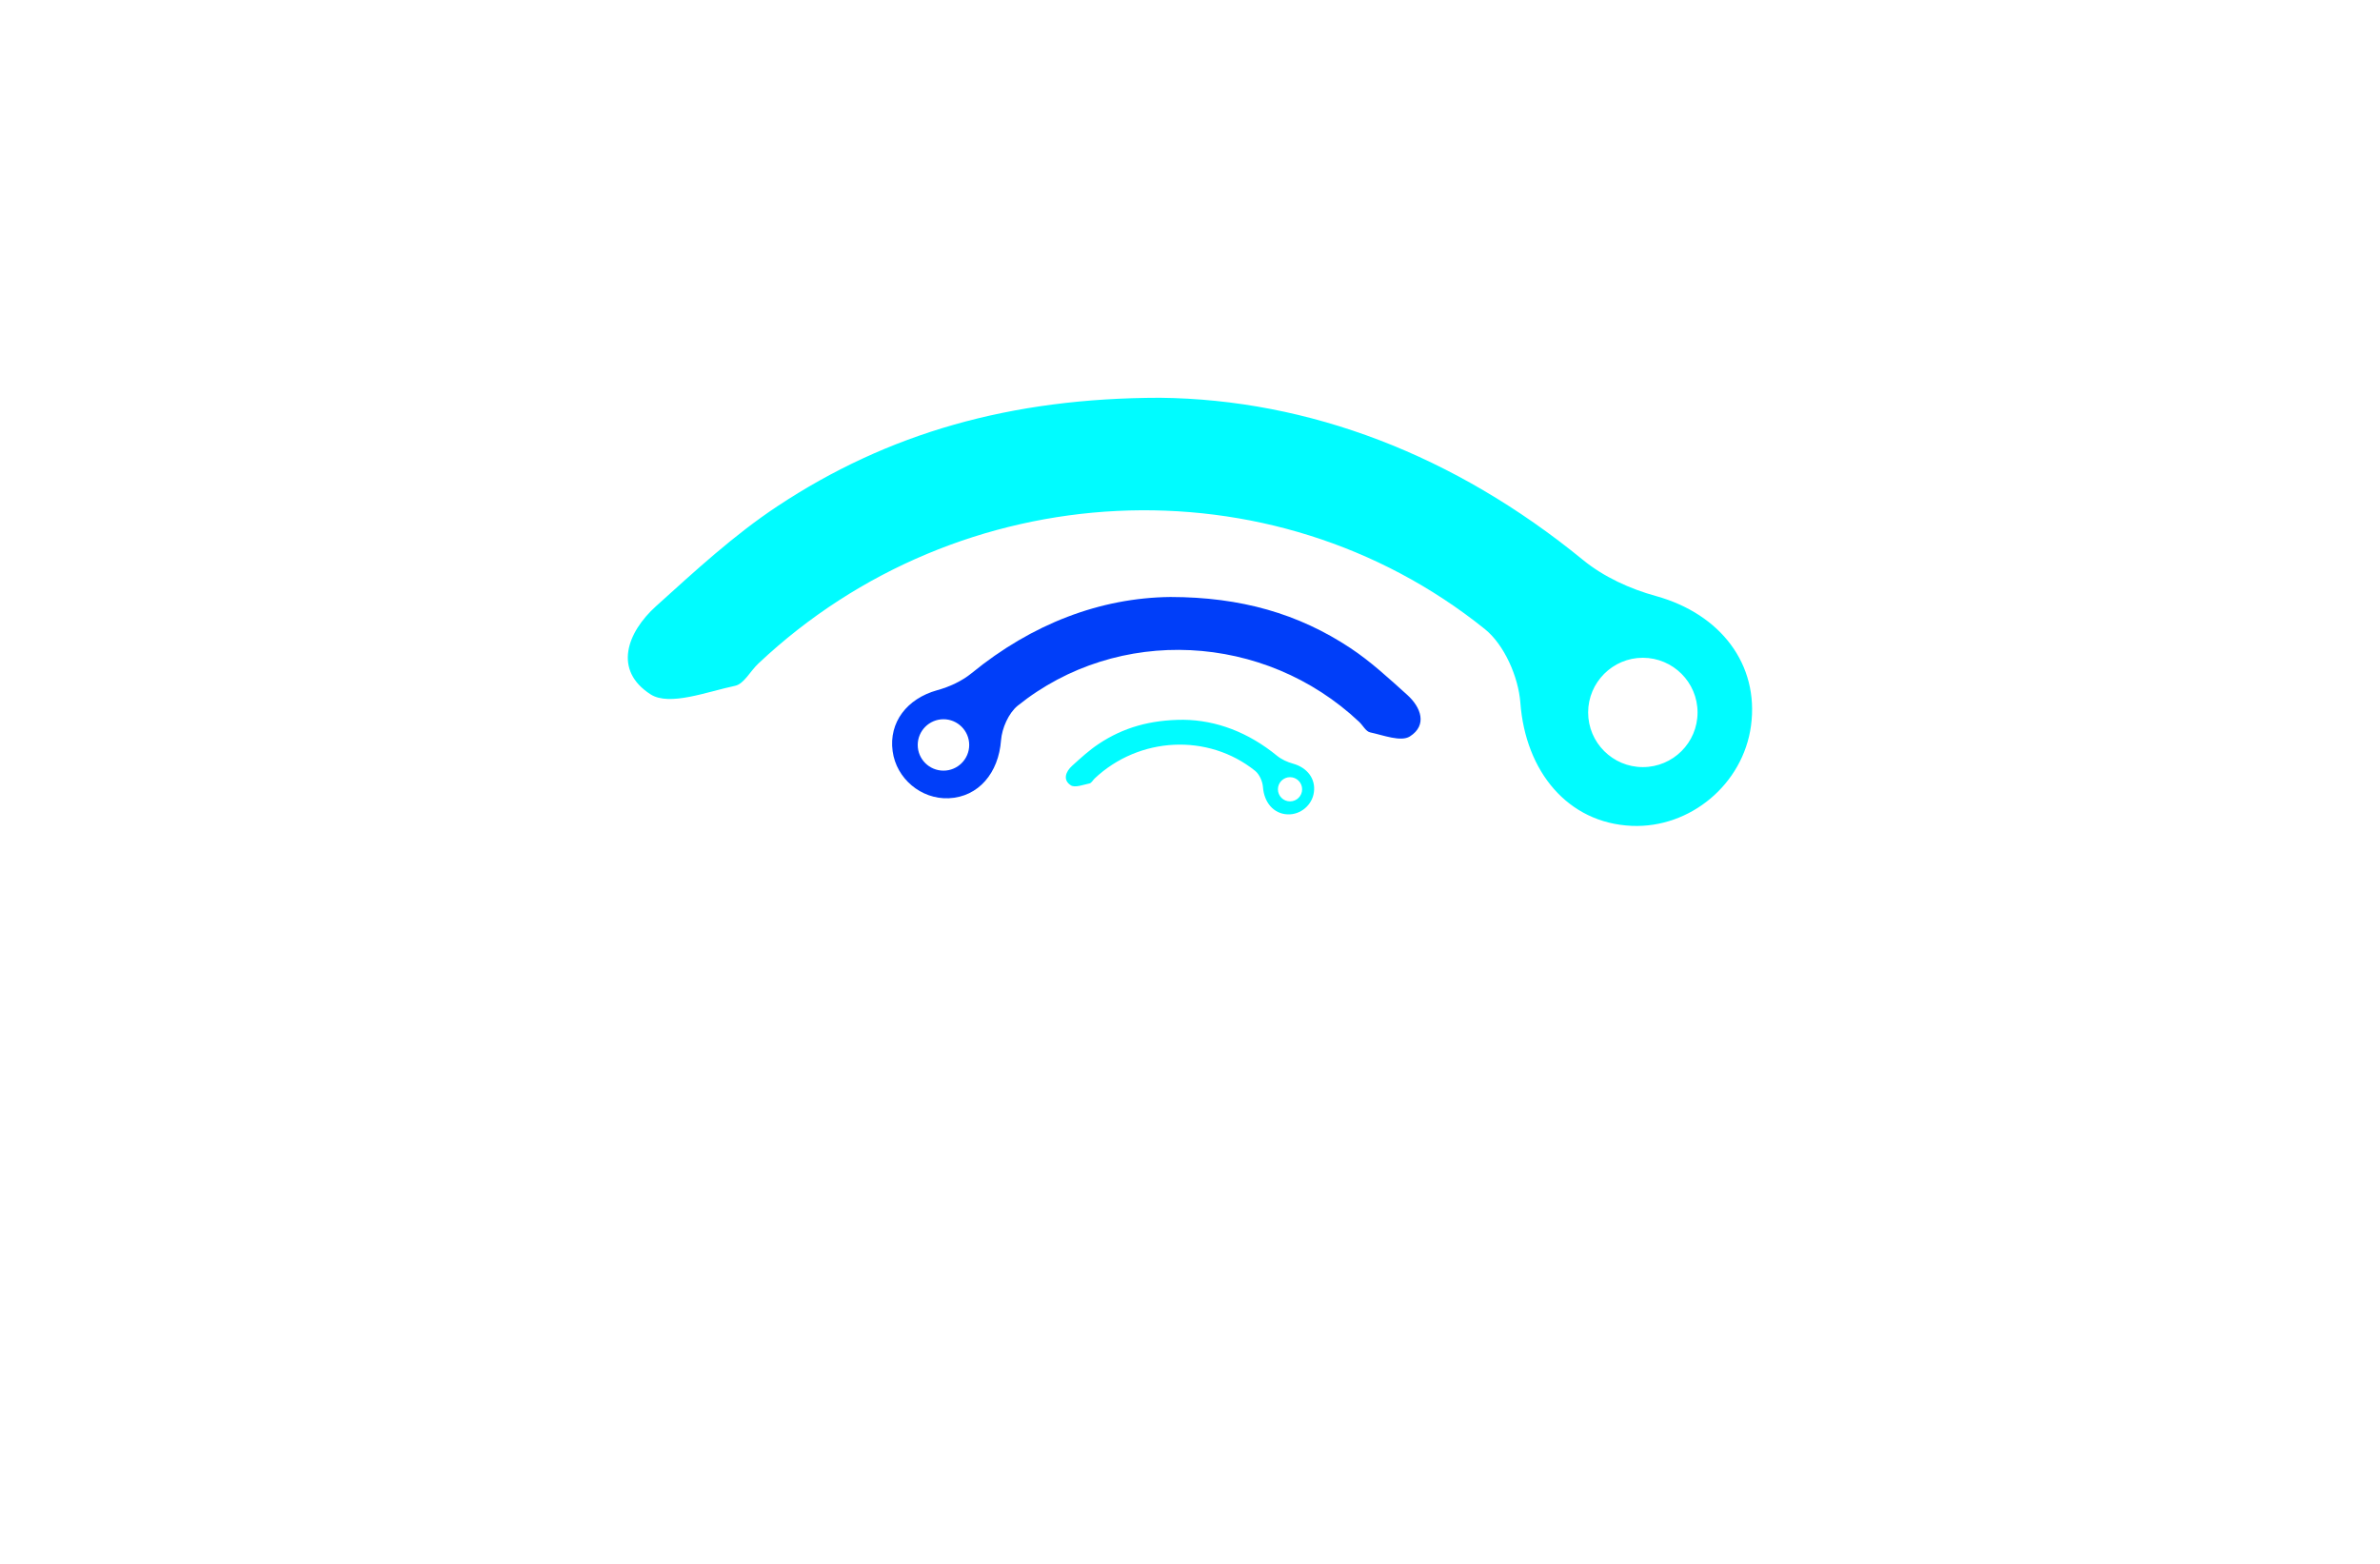 <?xml version="1.0" encoding="utf-8"?>
<!-- Generator: Adobe Illustrator 27.8.1, SVG Export Plug-In . SVG Version: 6.00 Build 0)  -->
<svg version="1.1" xmlns="http://www.w3.org/2000/svg" xmlns:xlink="http://www.w3.org/1999/xlink" x="0px" y="0px"
	 viewBox="0 0 350 230" style="enable-background:new 0 0 350 230;" xml:space="preserve">
<style type="text/css">
	.st0{fill:#ADDAD0;}
	.st1{fill:#8DFFE9;}
	.st2{fill:#76DAC8;}
	.st3{fill:#006432;}
	.st4{fill:#0025FF;}
	.st5{fill:#00FF4E;}
	.st6{fill:#00FF85;}
	.st7{fill:#1E0D63;}
	.st8{fill:#FF4848;}
	.st9{fill:#00997C;}
	.st10{fill:#FF00C9;}
	.st11{fill:#00FF5B;}
	.st12{fill:#020044;}
	.st13{fill:#00FFCE;}
	.st14{fill:#00F3FF;}
	.st15{fill:#004437;}
	.st16{fill:#0019FF;}
	.st17{fill:#0031FF;}
	.st18{fill:#00D6AD;}
	.st19{fill:#9FDDFF;}
	.st20{fill:#720021;}
	.st21{fill:#CE7000;}
	.st22{fill:#205104;}
	.st23{fill:#004787;}
	.st24{fill:#FFFFFF;}
	.st25{fill:#EEB0F7;}
	.st26{fill:#004B96;}
	.st27{fill:#701000;}
	.st28{fill-rule:evenodd;clip-rule:evenodd;fill:#FFFF00;}
	.st29{fill-rule:evenodd;clip-rule:evenodd;fill:#68C7FC;}
	.st30{filter:url(#Adobe_OpacityMaskFilter);}
	.st31{fill-rule:evenodd;clip-rule:evenodd;fill:#FFFFFF;}
	
		.st32{mask:url(#earthglobe-b_00000087385483975625957440000004491752639183121025_);fill-rule:evenodd;clip-rule:evenodd;fill:#033D2B;}
	.st33{fill:#00FCFF;}
	.st34{fill:#003EF9;}
	.st35{fill:#001535;}
	.st36{fill:#003A55;}
</style>
<g id="Layer_1">
</g>
<g id="Layer_2">
</g>
<g id="Layer_3">
</g>
<g id="Layer_4">
</g>
<g id="Layer_5">
</g>
<g id="Layer_6">
</g>
<g id="Layer_7">
</g>
<g id="Layer_8">
</g>
<g id="Layer_9">
</g>
<g id="Layer_10">
</g>
<g id="Layer_11">
</g>
<g id="Layer_12">
</g>
<g id="Layer_13">
</g>
<g id="Layer_14">
	<g>
		<path class="st33" d="M243.56,87.67c-3.82-1.04-7.75-2.84-10.78-5.33c-18.87-15.43-40.27-23.6-62.18-23.84
			c-22.02,0.02-40.06,5.22-56.27,15.95c-6.39,4.23-12.11,9.52-17.83,14.68c-4.31,3.88-6.35,9.46-0.81,13
			c2.78,1.76,8.27-0.39,12.42-1.27c1.29-0.27,2.24-2.18,3.42-3.28c29.59-27.89,75.47-30.25,106.83-5.06
			c2.86,2.3,4.93,7.03,5.22,10.8c0.75,10.16,6.99,17.73,16.38,18.14c8.61,0.37,16.38-6.14,17.54-14.72
			C258.72,97.69,253,90.3,243.56,87.67z M241.59,112.82c-4.42,0-8.04-3.59-8.04-8.04c0-4.42,3.61-8.04,8.04-8.04
			c4.44,0,8.05,3.61,8.05,8.04C249.64,109.23,246.03,112.82,241.59,112.82z M190.15,112.31c-0.84-0.23-1.71-0.63-2.38-1.18
			c-4.17-3.41-8.9-5.22-13.74-5.27c-4.87,0-8.85,1.15-12.43,3.53c-1.41,0.93-2.68,2.1-3.94,3.24c-0.95,0.86-1.4,2.09-0.18,2.87
			c0.61,0.39,1.83-0.09,2.74-0.28c0.29-0.06,0.5-0.48,0.76-0.73c6.54-6.16,16.67-6.68,23.6-1.12c0.63,0.51,1.09,1.55,1.15,2.39
			c0.17,2.24,1.54,3.92,3.62,4.01c1.9,0.08,3.62-1.36,3.87-3.25C193.5,114.52,192.23,112.89,190.15,112.31z M189.71,117.86
			c-0.98,0-1.78-0.79-1.78-1.78c0-0.98,0.8-1.78,1.78-1.78c0.98,0,1.78,0.8,1.78,1.78C191.49,117.07,190.69,117.86,189.71,117.86z"
			/>
		<path class="st34" d="M131.27,110.48c0.54,4.03,4.19,7.09,8.24,6.92c4.41-0.19,7.35-3.75,7.7-8.53c0.14-1.77,1.11-3.99,2.45-5.08
			c14.74-11.84,36.31-10.73,50.22,2.38c0.55,0.52,1,1.42,1.61,1.54c1.95,0.42,4.53,1.43,5.84,0.6c2.61-1.66,1.64-4.29-0.38-6.11
			c-2.69-2.42-5.37-4.91-8.38-6.9c-7.62-5.05-16.1-7.49-26.45-7.5c-10.3,0.11-20.36,3.95-29.23,11.2c-1.43,1.17-3.27,2.02-5.07,2.51
			C133.38,102.75,130.69,106.23,131.27,110.48z M134.96,109.56c0-2.08,1.7-3.78,3.79-3.78c2.08,0,3.78,1.7,3.78,3.78
			c0,2.09-1.7,3.78-3.78,3.78C136.66,113.34,134.96,111.65,134.96,109.56z"/>
	</g>
</g>
<g id="Layer_15">
</g>
</svg>
